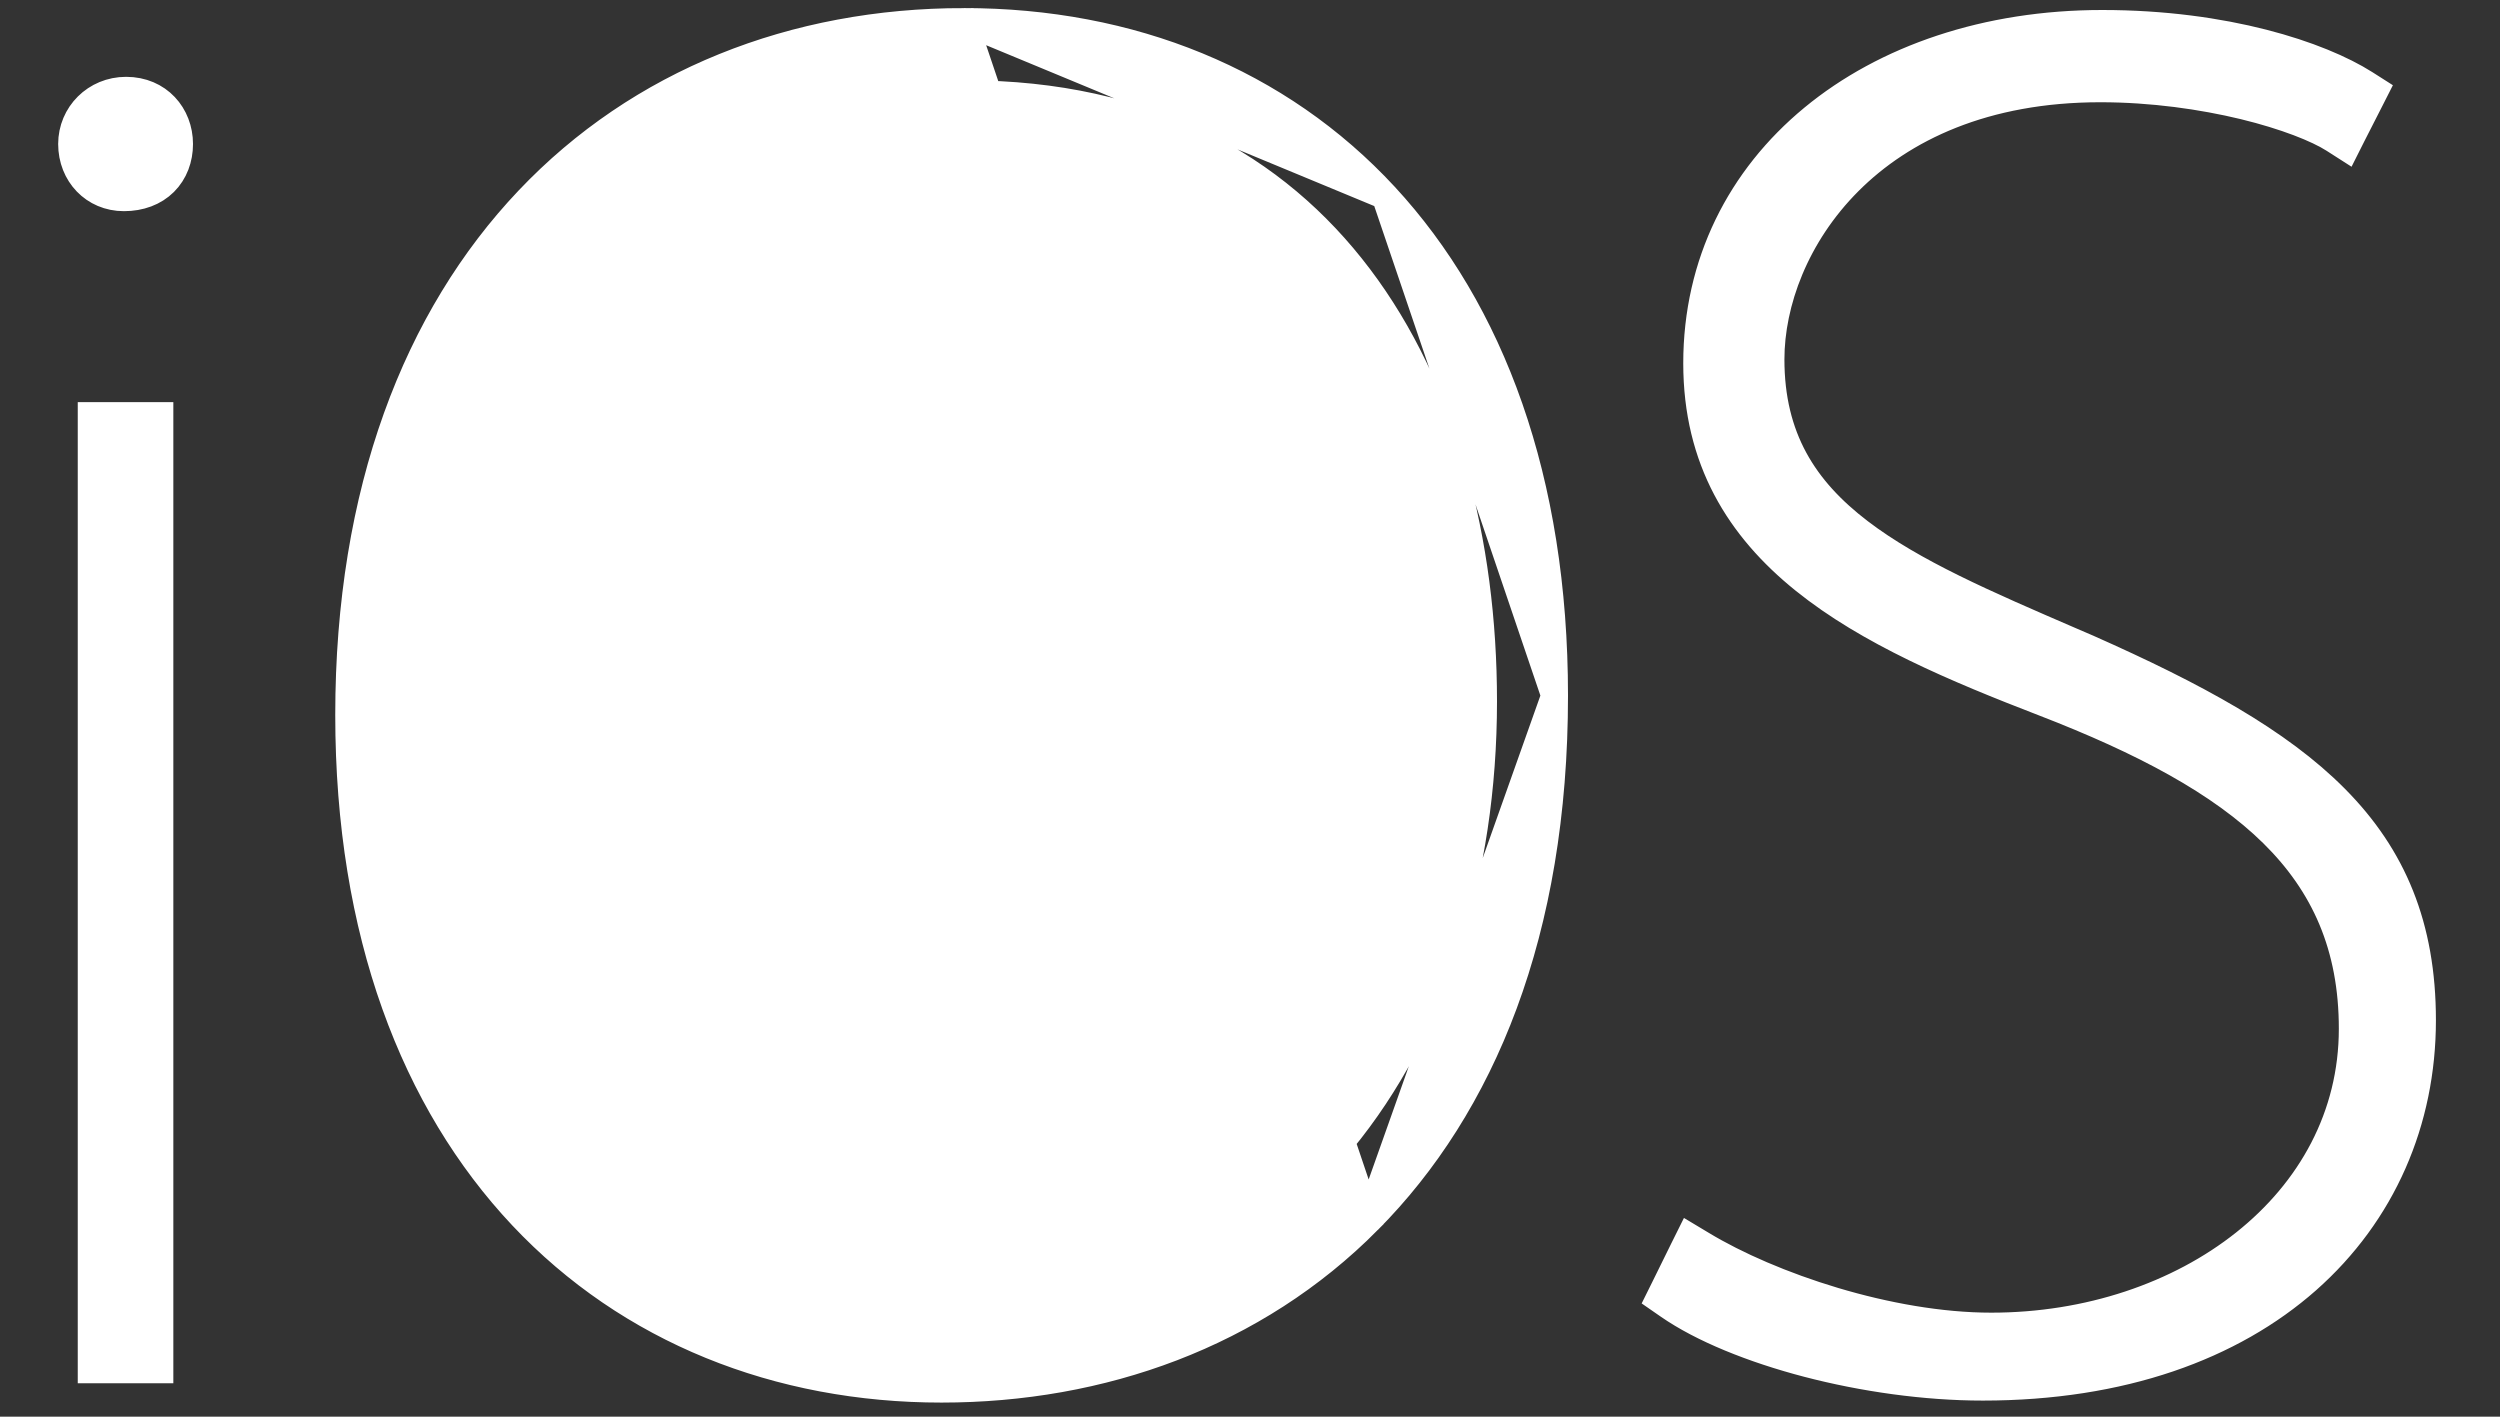 <?xml version="1.0" encoding="UTF-8"?>
<svg xmlns="http://www.w3.org/2000/svg" width="30" height="17" viewBox="0 0 30 17" fill="none">
  <rect x="0" y="0" width="30" height="17" fill="#333333" stroke="none"/>
  <path d="M16.42 14.646C15.057 16.02 13.214 16.67 11.298 16.67C9.338 16.67 7.555 15.965 6.264 14.594C4.973 13.222 4.184 11.197 4.184 8.58C4.184 5.892 5 3.81 6.339 2.398C7.678 0.986 9.527 0.258 11.568 0.258L16.42 14.646ZM16.42 14.646C17.785 13.271 18.655 11.187 18.655 8.348M16.42 14.646L18.655 8.348M18.655 8.348C18.655 5.754 17.894 3.73 16.62 2.352M18.655 8.348L16.62 2.352M16.62 2.352C15.345 0.974 13.569 0.258 11.568 0.258L16.62 2.352ZM1.094 16.277V16.438H1.255H1.758H1.919V16.277V5.148V4.987H1.758H1.255H1.094V5.148V16.277ZM20.424 14.933L20.274 14.843L20.196 15L19.968 15.463L19.906 15.588L20.02 15.667C20.425 15.948 21.027 16.192 21.692 16.366C22.359 16.54 23.101 16.646 23.794 16.646C25.462 16.646 26.781 16.162 27.686 15.363C28.591 14.563 29.07 13.458 29.07 12.243C29.07 11.113 28.716 10.276 28.026 9.58C27.345 8.892 26.342 8.347 25.062 7.779L25.06 7.778C24.99 7.748 24.92 7.717 24.851 7.688C23.832 7.248 22.955 6.87 22.317 6.383C21.648 5.873 21.252 5.251 21.252 4.312C21.252 2.956 22.428 1.066 25.204 1.066C25.829 1.066 26.429 1.153 26.926 1.273C27.427 1.395 27.809 1.548 28.005 1.673L28.155 1.769L28.235 1.61L28.439 1.21L28.505 1.08L28.381 1.001C27.838 0.657 26.707 0.281 25.226 0.281C22.457 0.281 20.36 1.949 20.36 4.36C20.36 5.519 20.871 6.337 21.65 6.964C22.421 7.585 23.46 8.024 24.529 8.436C25.719 8.896 26.644 9.386 27.272 10.004C27.892 10.615 28.227 11.358 28.227 12.345C28.227 14.444 26.221 15.913 23.895 15.913C22.675 15.913 21.246 15.43 20.424 14.933ZM1.487 2.373C1.682 2.373 1.852 2.31 1.974 2.189C2.095 2.068 2.155 1.904 2.155 1.728C2.155 1.381 1.904 1.083 1.513 1.083C1.145 1.083 0.859 1.372 0.859 1.728C0.859 2.091 1.126 2.373 1.487 2.373ZM11.322 15.862C9.272 15.862 7.703 15.056 6.642 13.738C5.578 12.415 5.016 10.564 5.016 8.464C5.016 6.416 5.587 4.581 6.69 3.26C7.789 1.943 9.428 1.125 11.597 1.125C13.762 1.125 15.305 1.992 16.312 3.326C17.324 4.666 17.803 6.491 17.803 8.415C17.803 10.486 17.206 12.35 16.102 13.692C15 15.031 13.385 15.862 11.322 15.862Z" fill="white" stroke="white" stroke-width="0.322"></path>
</svg>
